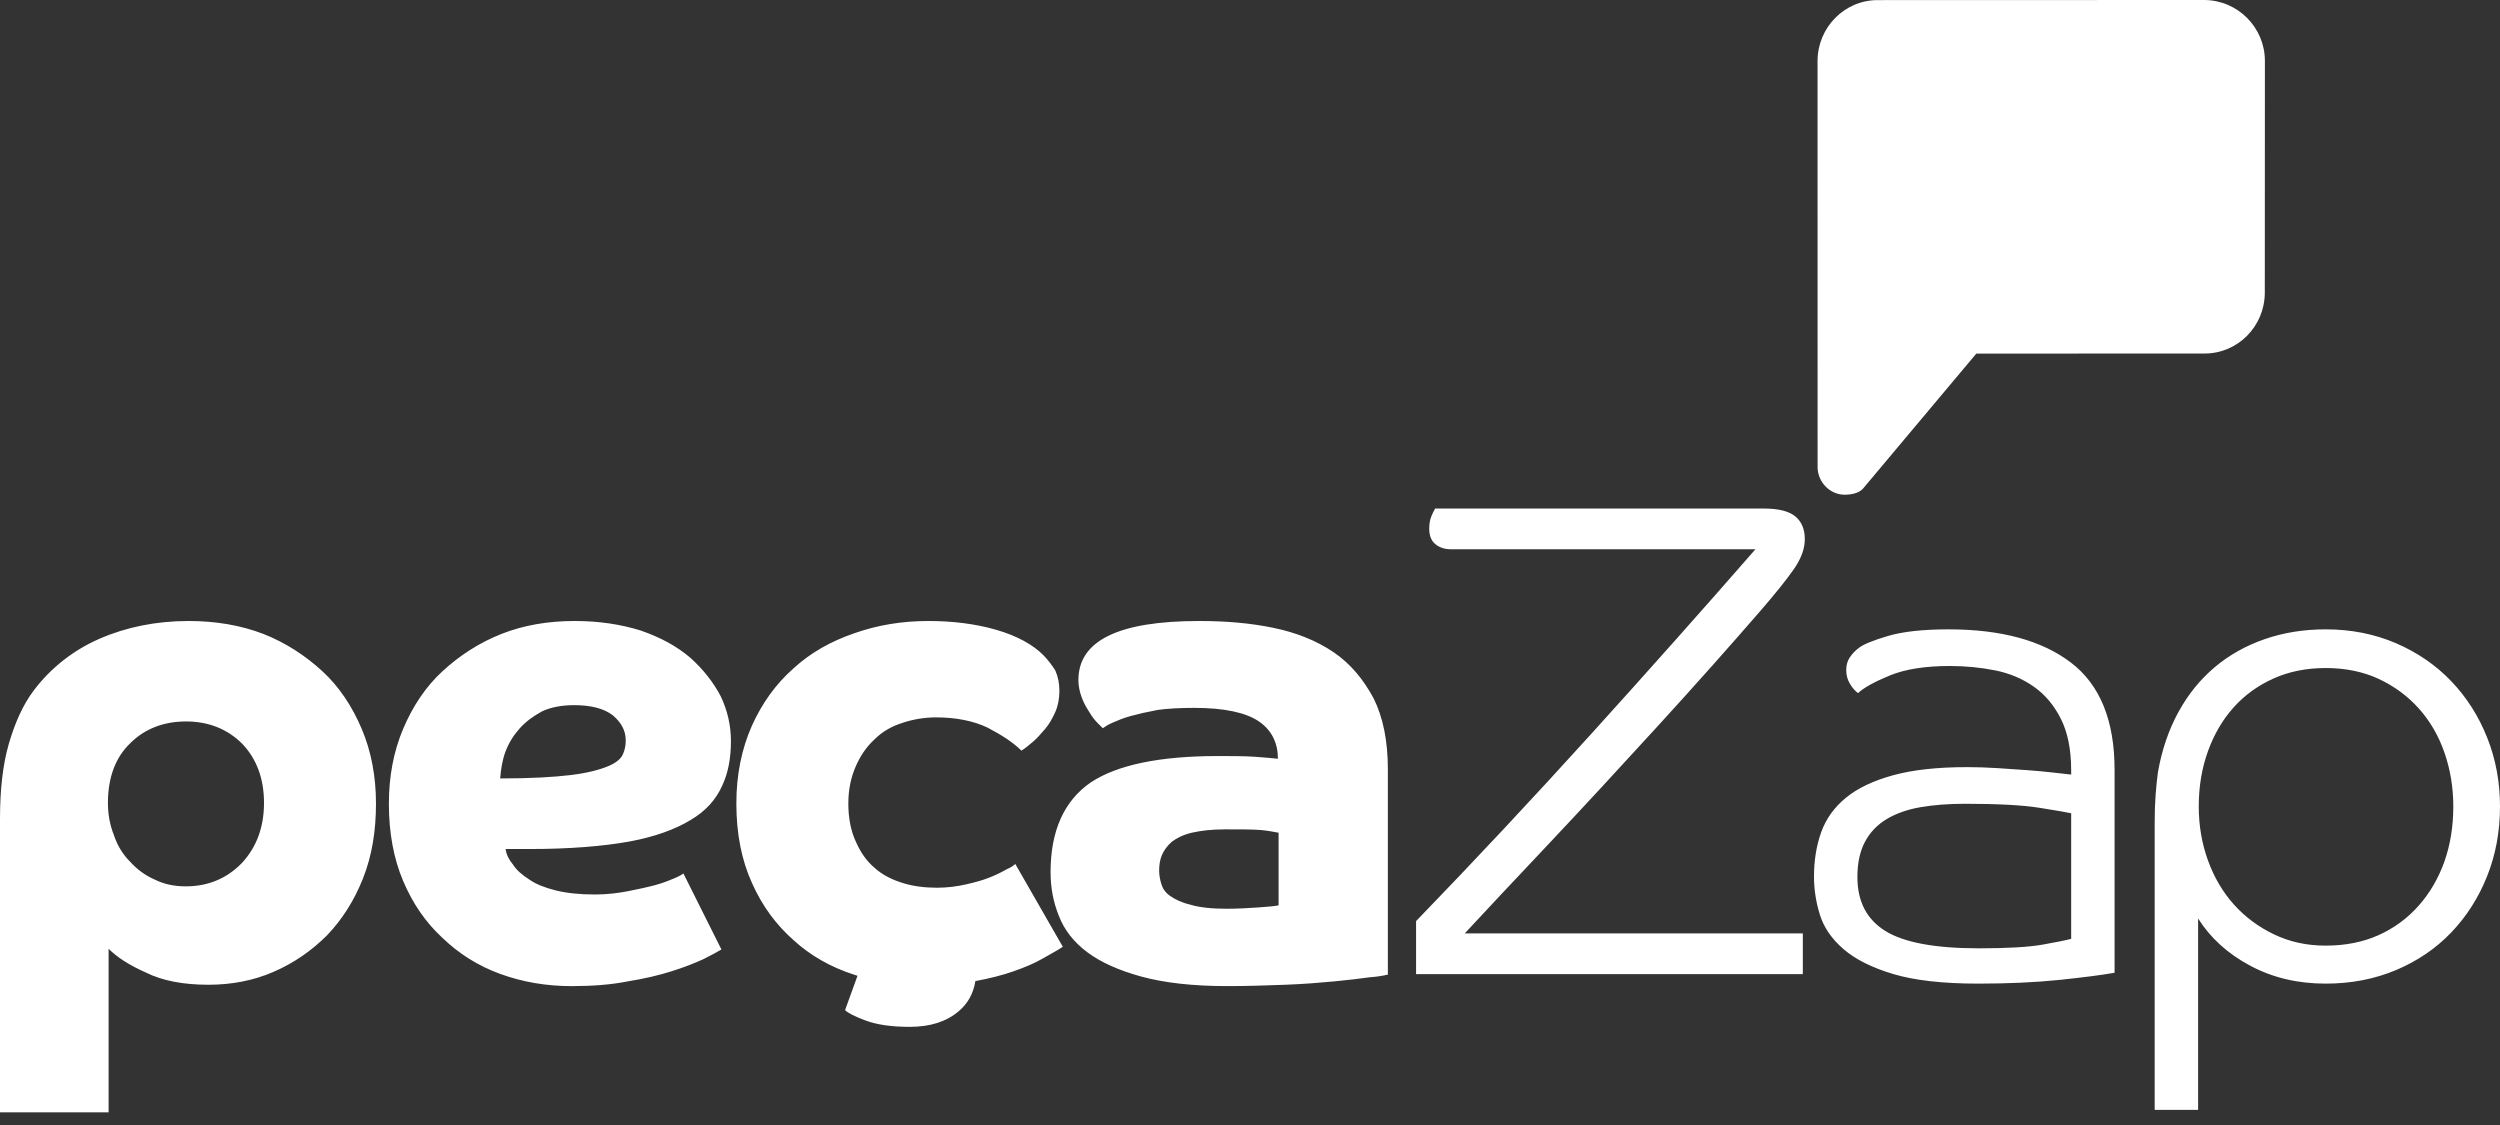 <svg width="100" height="45" viewBox="0 0 100 45" fill="none" xmlns="http://www.w3.org/2000/svg">
<rect x="0" y="0" width="100" height="45" fill="#333333" stroke="none"/>
<path d="M75.126 0.004C73.786 -0.004 72.71 1.089 72.702 2.429L72.704 18.725C72.73 19.31 73.215 19.8 73.812 19.789C74.341 19.783 74.518 19.547 74.518 19.547L79.052 14.144L88.168 14.141C89.508 14.149 90.585 13.056 90.592 11.716L90.596 2.424C90.589 1.096 89.511 0.008 88.171 0L75.126 0.004Z" fill="white"/>
<path d="M4.344 44.494H0V32.767C0 31.599 0.109 30.595 0.353 29.753C0.597 28.912 0.923 28.179 1.357 27.609C2.036 26.713 2.931 26.007 3.99 25.546C5.049 25.085 6.244 24.84 7.547 24.84C8.605 24.84 9.61 25.003 10.533 25.356C11.428 25.709 12.216 26.224 12.895 26.849C13.573 27.473 14.089 28.26 14.469 29.156C14.849 30.052 15.039 31.057 15.039 32.143C15.039 33.255 14.876 34.232 14.523 35.129C14.17 36.024 13.682 36.784 13.085 37.409C12.46 38.033 11.755 38.522 10.94 38.875C10.126 39.228 9.257 39.39 8.334 39.39C7.329 39.39 6.488 39.228 5.837 38.902C5.158 38.603 4.669 38.278 4.344 37.951V44.494ZM87.924 44.395H86.187V32.911C86.187 32.477 86.201 32.092 86.227 31.757C86.253 31.423 86.284 31.129 86.319 30.875C86.477 29.988 86.748 29.192 87.135 28.486C87.52 27.78 88.003 27.183 88.582 26.694C89.16 26.205 89.827 25.83 90.581 25.568C91.335 25.305 92.151 25.174 93.028 25.174C94.044 25.174 94.983 25.36 95.843 25.73C96.702 26.102 97.438 26.608 98.053 27.251C98.666 27.893 99.145 28.645 99.487 29.504C99.829 30.364 100 31.282 100 32.26C100 33.255 99.829 34.182 99.487 35.042C99.145 35.902 98.666 36.653 98.053 37.295C97.438 37.938 96.702 38.44 95.843 38.802C94.983 39.164 94.044 39.345 93.028 39.345C91.905 39.345 90.897 39.105 90.002 38.625C89.108 38.147 88.415 37.517 87.924 36.739V44.395ZM34.3 39.032C34.249 39.016 34.2 39 34.15 38.983C33.227 38.684 32.413 38.223 31.735 37.599C31.056 37.001 30.486 36.241 30.079 35.319C29.671 34.423 29.454 33.364 29.454 32.142C29.454 30.975 29.671 29.943 30.079 29.021C30.486 28.125 31.028 27.364 31.735 26.74C32.413 26.115 33.227 25.654 34.178 25.328C35.101 25.003 36.078 24.84 37.137 24.84C38.087 24.84 39.01 24.949 39.852 25.193C40.693 25.437 41.317 25.79 41.725 26.197C41.914 26.387 42.077 26.604 42.213 26.821C42.322 27.066 42.376 27.337 42.376 27.636C42.376 27.934 42.322 28.233 42.213 28.478C42.104 28.722 41.969 28.966 41.806 29.156C41.643 29.346 41.48 29.536 41.317 29.672C41.127 29.835 40.992 29.943 40.856 30.025C40.53 29.699 40.069 29.4 39.498 29.102C38.928 28.831 38.222 28.695 37.435 28.695C36.974 28.695 36.512 28.776 36.105 28.912C35.67 29.048 35.291 29.265 34.992 29.564C34.666 29.862 34.422 30.215 34.232 30.649C34.042 31.084 33.933 31.572 33.933 32.142C33.933 32.739 34.042 33.255 34.232 33.663C34.422 34.097 34.666 34.45 34.992 34.721C35.291 34.992 35.67 35.183 36.105 35.319C36.539 35.454 37.001 35.509 37.489 35.509C37.897 35.509 38.304 35.454 38.657 35.372C39.01 35.291 39.308 35.21 39.58 35.101C39.852 34.992 40.069 34.884 40.258 34.776C40.449 34.694 40.557 34.613 40.611 34.558L42.512 37.87C42.322 38.006 42.05 38.142 41.725 38.332C41.399 38.522 41.019 38.684 40.557 38.847C40.111 39.005 39.589 39.137 39.016 39.243C38.936 39.738 38.713 40.144 38.344 40.452C37.855 40.867 37.208 41.074 36.386 41.074C35.642 41.074 35.055 40.982 34.624 40.821C34.194 40.659 33.919 40.521 33.802 40.406L34.3 39.032ZM20.224 33.961C20.252 34.179 20.36 34.395 20.523 34.586C20.659 34.803 20.876 34.992 21.174 35.183C21.446 35.372 21.799 35.509 22.233 35.617C22.667 35.725 23.183 35.78 23.808 35.78C24.269 35.78 24.731 35.725 25.138 35.644C25.545 35.563 25.925 35.481 26.224 35.4C26.522 35.319 26.794 35.21 26.984 35.128C27.174 35.047 27.31 34.965 27.336 34.938L28.857 37.979C28.721 38.06 28.477 38.196 28.151 38.359C27.798 38.522 27.391 38.684 26.875 38.847C26.359 39.01 25.79 39.146 25.111 39.255C24.432 39.391 23.672 39.445 22.858 39.445C21.853 39.445 20.903 39.282 20.007 38.956C19.111 38.63 18.351 38.142 17.7 37.517C17.021 36.893 16.505 36.133 16.125 35.237C15.745 34.341 15.555 33.31 15.555 32.142C15.555 31.057 15.745 30.052 16.125 29.156C16.505 28.26 17.021 27.473 17.7 26.849C18.379 26.224 19.166 25.709 20.061 25.356C20.957 25.003 21.935 24.84 22.993 24.84C23.971 24.84 24.839 24.976 25.626 25.22C26.413 25.492 27.065 25.844 27.608 26.306C28.124 26.768 28.531 27.283 28.83 27.853C29.101 28.423 29.237 29.021 29.237 29.645C29.237 30.324 29.128 30.92 28.884 31.436C28.64 31.979 28.232 32.441 27.635 32.794C27.011 33.174 26.197 33.473 25.165 33.663C24.106 33.852 22.776 33.961 21.174 33.961H20.224ZM55.515 38.983C55.406 39.01 55.161 39.065 54.782 39.092C54.402 39.146 53.941 39.2 53.37 39.255C52.8 39.309 52.148 39.363 51.416 39.39C50.683 39.418 49.895 39.444 49.081 39.444C47.697 39.444 46.557 39.309 45.661 39.065C44.765 38.82 44.032 38.495 43.489 38.087C42.946 37.68 42.566 37.192 42.349 36.621C42.132 36.079 42.023 35.509 42.023 34.884C42.023 33.228 42.566 32.034 43.624 31.301C44.683 30.595 46.394 30.242 48.701 30.242C49.271 30.242 49.76 30.242 50.167 30.269C50.547 30.296 50.873 30.324 51.117 30.35C51.117 29.727 50.873 29.21 50.357 28.858C49.841 28.504 48.973 28.315 47.778 28.315C47.208 28.315 46.719 28.341 46.312 28.396C45.878 28.478 45.525 28.559 45.226 28.641C44.928 28.722 44.683 28.83 44.493 28.912C44.303 28.993 44.195 29.075 44.113 29.129C44.086 29.102 44.005 29.021 43.896 28.912C43.788 28.803 43.679 28.668 43.57 28.478C43.462 28.315 43.353 28.125 43.272 27.907C43.19 27.69 43.136 27.446 43.136 27.201C43.136 25.627 44.737 24.84 47.968 24.84C49.026 24.84 50.004 24.921 50.927 25.112C51.85 25.301 52.664 25.627 53.343 26.088C54.022 26.55 54.537 27.174 54.944 27.934C55.325 28.695 55.515 29.645 55.515 30.785V38.983ZM77.991 26.64C77.005 26.64 76.205 26.767 75.589 27.02C74.973 27.274 74.55 27.509 74.322 27.725C74.199 27.635 74.089 27.509 73.994 27.346C73.897 27.183 73.849 27.002 73.849 26.803C73.849 26.605 73.897 26.436 73.994 26.293C74.089 26.151 74.208 26.027 74.349 25.92C74.525 25.778 74.913 25.618 75.512 25.441C76.111 25.263 76.922 25.174 77.945 25.174C80.043 25.174 81.674 25.617 82.838 26.504C84.001 27.391 84.583 28.821 84.583 30.793V38.91C84.073 39.001 83.339 39.095 82.381 39.196C81.424 39.294 80.338 39.345 79.125 39.345C77.718 39.345 76.59 39.217 75.737 38.964C74.885 38.709 74.22 38.378 73.746 37.969C73.272 37.561 72.955 37.103 72.797 36.594C72.639 36.086 72.56 35.578 72.56 35.069C72.56 34.416 72.656 33.821 72.849 33.285C73.042 32.75 73.371 32.291 73.836 31.911C74.3 31.529 74.928 31.23 75.717 31.012C76.506 30.794 77.496 30.685 78.69 30.685C79.075 30.685 79.479 30.699 79.9 30.725C80.32 30.753 80.72 30.78 81.097 30.807C81.474 30.834 81.816 30.866 82.123 30.902C82.43 30.939 82.671 30.966 82.847 30.983V30.82C82.847 29.988 82.71 29.3 82.437 28.758C82.165 28.214 81.804 27.785 81.355 27.468C80.906 27.152 80.392 26.934 79.812 26.816C79.231 26.699 78.624 26.64 77.991 26.64ZM72.113 38.965H56.643V36.844C58.993 34.415 61.317 31.931 63.615 29.394C65.913 26.856 68.114 24.382 70.218 21.97H58.037C57.791 21.97 57.586 21.904 57.419 21.77C57.252 21.637 57.169 21.428 57.169 21.143C57.169 20.947 57.2 20.778 57.261 20.636C57.322 20.493 57.371 20.395 57.406 20.342H70.56C71.139 20.342 71.555 20.446 71.81 20.654C72.064 20.863 72.192 21.167 72.192 21.566C72.192 21.947 72.047 22.345 71.757 22.762C71.468 23.178 71.025 23.731 70.429 24.42C69.832 25.109 69.183 25.848 68.482 26.636C67.78 27.425 67.057 28.227 66.311 29.043C65.566 29.858 64.816 30.674 64.062 31.49C63.308 32.306 62.589 33.077 61.905 33.801C61.221 34.527 60.594 35.193 60.023 35.8C59.453 36.407 58.975 36.919 58.59 37.336H72.113V38.965ZM82.847 32.53C82.688 32.495 82.27 32.422 81.593 32.314C80.915 32.205 79.917 32.151 78.597 32.151C77.947 32.151 77.357 32.196 76.829 32.286C76.302 32.377 75.849 32.536 75.471 32.761C75.092 32.988 74.802 33.291 74.599 33.671C74.397 34.051 74.296 34.522 74.296 35.083C74.296 36.06 74.67 36.779 75.417 37.241C76.165 37.703 77.41 37.933 79.152 37.933C80.295 37.933 81.148 37.884 81.711 37.784C82.275 37.684 82.653 37.607 82.847 37.553V32.53ZM98.132 32.26C98.132 31.499 98.013 30.78 97.777 30.101C97.54 29.422 97.198 28.835 96.75 28.336C96.303 27.839 95.768 27.445 95.146 27.155C94.523 26.867 93.817 26.721 93.028 26.721C92.256 26.721 91.559 26.861 90.936 27.142C90.313 27.423 89.783 27.807 89.345 28.296C88.906 28.785 88.564 29.368 88.319 30.047C88.073 30.725 87.95 31.463 87.95 32.26C87.95 33.019 88.073 33.739 88.319 34.418C88.564 35.096 88.911 35.685 89.358 36.183C89.805 36.68 90.34 37.078 90.963 37.376C91.585 37.675 92.273 37.825 93.028 37.825C93.817 37.825 94.523 37.684 95.146 37.404C95.768 37.123 96.303 36.73 96.75 36.223C97.198 35.716 97.54 35.128 97.777 34.459C98.013 33.789 98.132 33.056 98.132 32.26ZM51.144 33.309C50.981 33.282 50.737 33.228 50.438 33.201C50.113 33.174 49.624 33.174 49 33.174C48.457 33.174 48.023 33.228 47.669 33.309C47.317 33.391 47.072 33.527 46.882 33.663C46.692 33.825 46.557 34.015 46.475 34.205C46.394 34.395 46.366 34.613 46.366 34.83C46.366 34.992 46.394 35.155 46.448 35.345C46.502 35.535 46.61 35.699 46.8 35.834C46.991 35.969 47.262 36.105 47.615 36.187C47.968 36.296 48.457 36.35 49.054 36.35C49.516 36.35 49.95 36.323 50.357 36.296C50.764 36.269 51.009 36.241 51.144 36.214V33.309ZM7.438 35.454C8.334 35.454 9.094 35.129 9.691 34.504C10.261 33.88 10.56 33.093 10.56 32.115C10.56 31.138 10.261 30.35 9.691 29.753C9.094 29.156 8.334 28.858 7.438 28.858C6.542 28.858 5.782 29.156 5.212 29.727C4.615 30.296 4.317 31.11 4.317 32.115C4.317 32.577 4.398 33.011 4.561 33.418C4.697 33.825 4.913 34.178 5.212 34.477C5.484 34.775 5.81 35.02 6.189 35.183C6.569 35.372 6.976 35.454 7.438 35.454ZM20.007 31.138C21.228 31.138 22.152 31.084 22.83 31.002C23.509 30.92 23.997 30.785 24.323 30.649C24.649 30.514 24.839 30.351 24.921 30.161C25.002 29.971 25.029 29.808 25.029 29.618C25.029 29.238 24.866 28.912 24.514 28.613C24.16 28.341 23.645 28.206 22.966 28.206C22.477 28.206 22.043 28.287 21.69 28.45C21.337 28.641 21.038 28.858 20.794 29.129C20.55 29.4 20.36 29.699 20.224 30.052C20.089 30.405 20.035 30.785 20.007 31.138Z" fill="white"/>
</svg>
